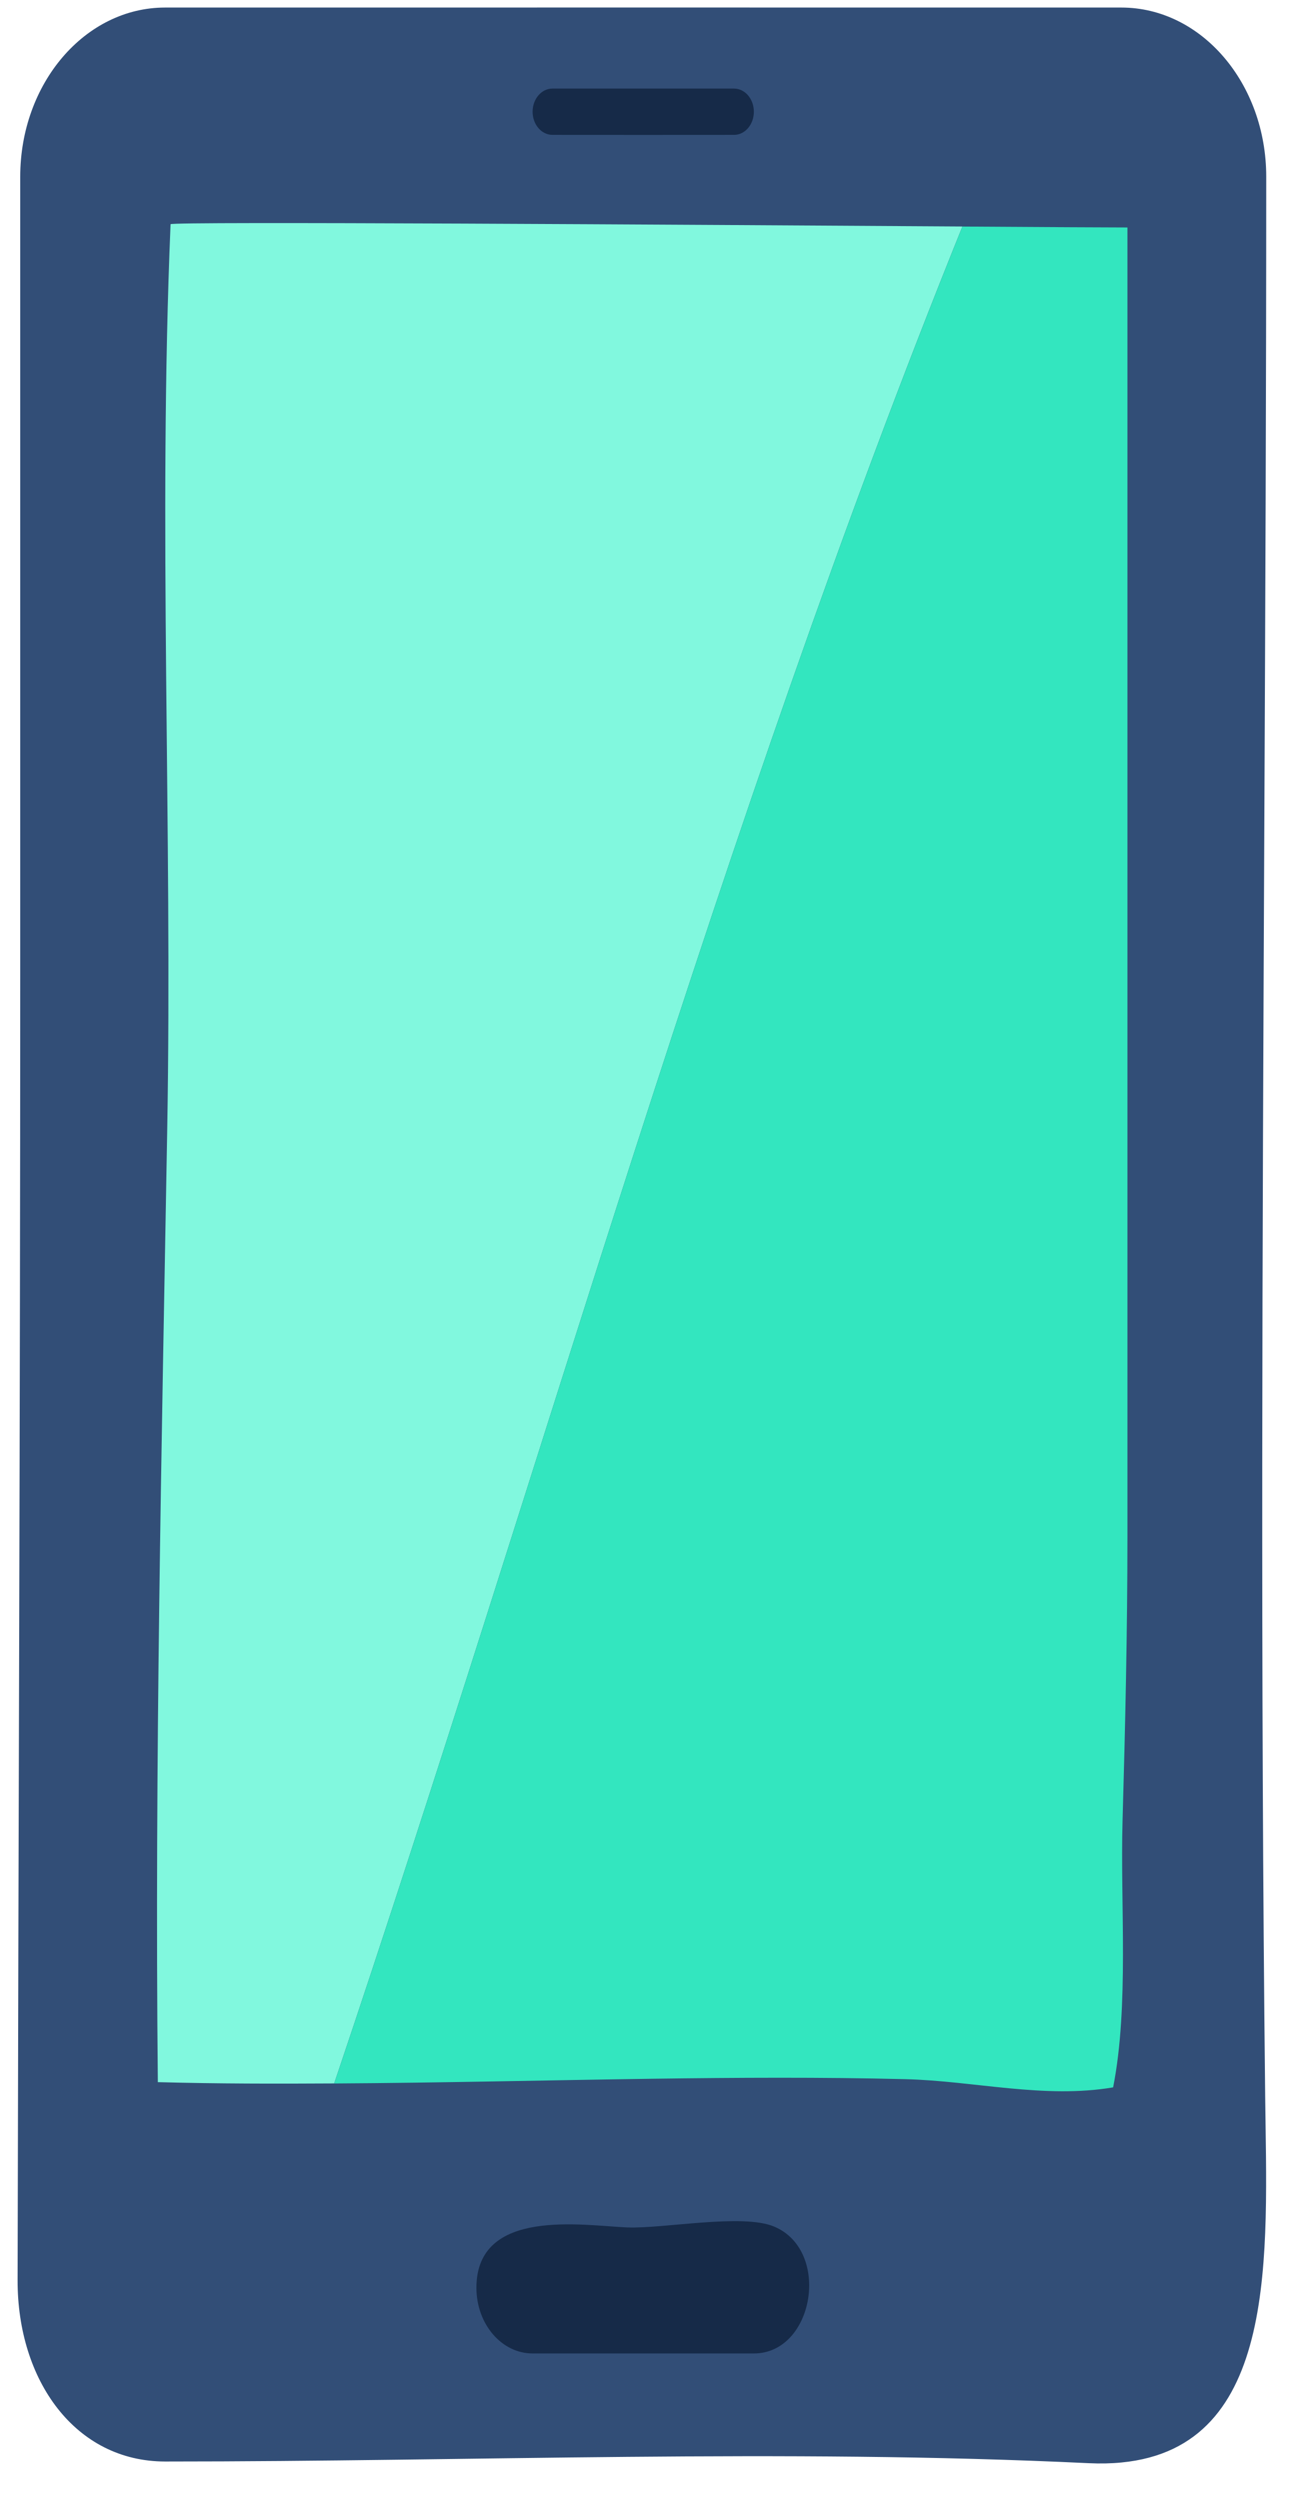 <svg width="28" height="54" viewBox="0 0 28 54" fill="none" xmlns="http://www.w3.org/2000/svg">
<path d="M24.23 53.185C24.009 53.207 23.773 53.212 23.521 53.2C16.899 52.883 10.227 53.165 3.568 53.164C1.625 53.163 0.376 51.412 0.38 49.25C0.397 39.853 0.437 30.457 0.437 21.061C0.437 15.314 0.437 9.567 0.437 3.817C0.437 1.799 1.838 0.163 3.567 0.163C10.492 0.161 17.311 0.163 24.226 0.163C25.955 0.163 27.357 1.799 27.357 3.817C27.357 13.074 27.277 22.33 27.271 31.586C27.268 36.146 27.283 40.706 27.334 45.264C27.372 48.673 27.644 52.855 24.23 53.185Z" fill="#324E77"/>
<path d="M3.685 4.843C3.413 11.302 3.727 17.882 3.613 24.389C3.492 31.249 3.341 38.109 3.41 44.971C3.42 44.971 3.43 44.971 3.44 44.971C4.7 45.005 5.96 45.006 7.22 44.998C11.733 31.623 15.557 17.846 20.793 4.892C14.816 4.854 3.687 4.779 3.685 4.843Z" fill="#81F8DE"/>
<path d="M7.22 44.999C9.513 44.985 11.805 44.929 14.098 44.897C15.918 44.872 17.739 44.861 19.559 44.906C21.05 44.943 22.56 45.336 24.049 45.083C24.396 43.317 24.201 41.143 24.253 39.315C24.311 37.274 24.358 35.232 24.358 33.191C24.358 29.98 24.358 26.769 24.358 23.558C24.358 17.527 24.358 11.495 24.358 5.463C24.358 5.436 24.358 4.913 24.358 4.913C23.953 4.913 22.611 4.905 20.793 4.893C15.557 17.846 11.733 31.623 7.22 44.999Z" fill="#33E6BF"/>
<path d="M16.287 50.83H11.507C10.839 50.83 10.297 50.2 10.293 49.42C10.285 47.665 12.616 48.071 13.552 48.108C14.329 48.139 16.033 47.803 16.721 48.088C17.963 48.604 17.591 50.83 16.287 50.83Z" fill="#162A48"/>
<path d="M15.859 2.913C14.54 2.913 13.256 2.916 11.934 2.913C11.698 2.912 11.507 2.689 11.507 2.413C11.507 2.137 11.699 1.913 11.935 1.913H15.858C16.095 1.913 16.287 2.137 16.287 2.413C16.287 2.689 16.096 2.913 15.859 2.913Z" fill="#162A48"/>
</svg>
